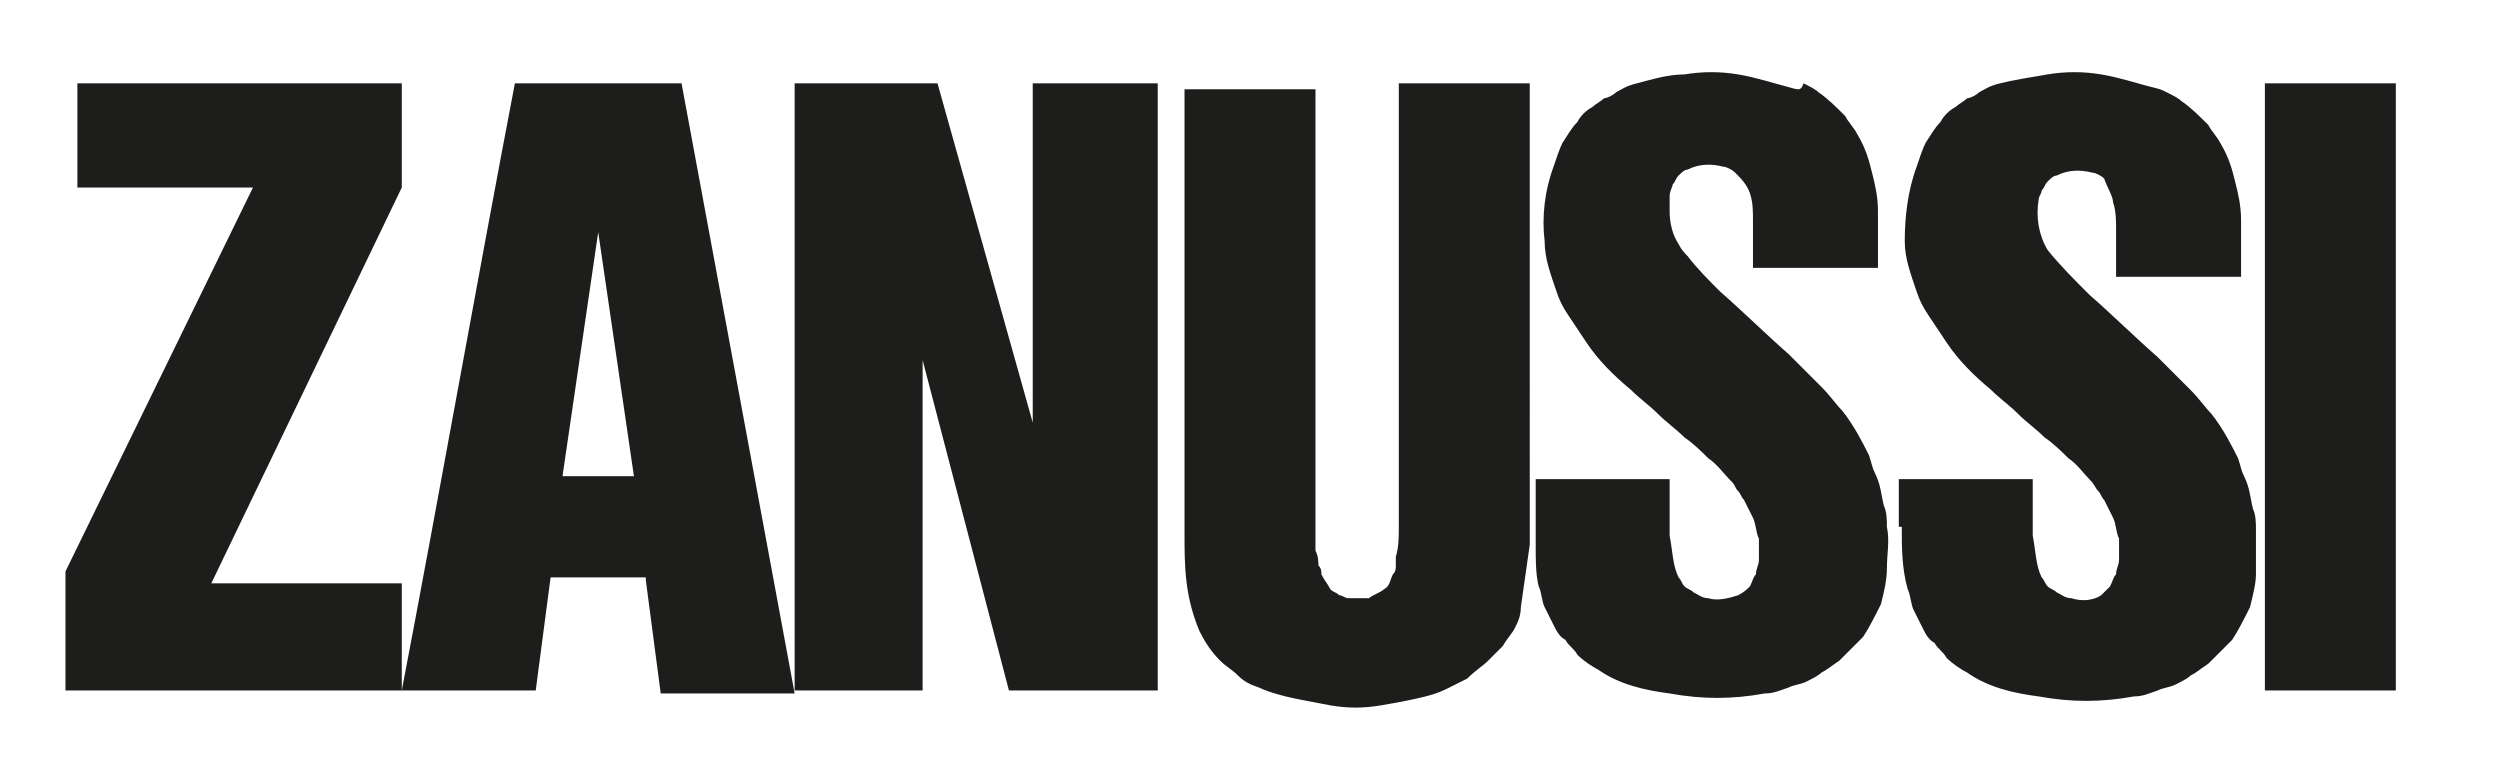 <?xml version="1.0" encoding="utf-8"?>
<!-- Generator: Adobe Illustrator 26.3.1, SVG Export Plug-In . SVG Version: 6.00 Build 0)  -->
<svg version="1.1" id="Layer_1" xmlns="http://www.w3.org/2000/svg" xmlns:xlink="http://www.w3.org/1999/xlink" x="0px" y="0px"
	 viewBox="0 0 84 26" style="enable-background:new 0 0 84 26;" xml:space="preserve">
<style type="text/css">
	.st0{fill-rule:evenodd;clip-rule:evenodd;fill:#1D1D1B;}
</style>
<g>
	<path class="st0" d="M13.5,2.8H2.6v3.5h5.9L2.2,19.2v4h11.3v-3.6H7.1l6.4-13.3L13.5,2.8L13.5,2.8z M21.7,19.5l0.5,3.8h4.5L22.9,2.8
		h-5.6l0,0c-1.3,6.8-2.5,13.6-3.8,20.4l0,0h4.5l0.5-3.8H21.7L21.7,19.5z M18.9,16l1.2-8.2l1.2,8.2H18.9L18.9,16z M38.9,2.8l0,20.4
		h-5L31,12.1v11.1l-4.3,0l0-20.4h4.8l3.2,11.4l0-11.4H38.9L38.9,2.8z M50,22.2c0.2-0.2,0.3-0.3,0.5-0.5c0.1-0.2,0.3-0.4,0.4-0.6
		c0.1-0.2,0.2-0.4,0.2-0.7c0.1-0.7,0.2-1.4,0.3-2.1l0,0l0-0.6V2.8h-4.4l0,14.9l0,0c0,0.3,0,0.7-0.1,1c0,0.1,0,0.2,0,0.3
		c0,0.1,0,0.2-0.1,0.3c-0.1,0.2-0.1,0.4-0.3,0.5c-0.1,0.1-0.4,0.2-0.5,0.3c-0.2,0-0.4,0-0.7,0c-0.1,0-0.2-0.1-0.3-0.1
		c-0.1-0.1-0.2-0.1-0.3-0.2c-0.1-0.2-0.2-0.3-0.3-0.5c0-0.1,0-0.2-0.1-0.3c0-0.1,0-0.3-0.1-0.5c0-0.2,0-0.4,0-3c0-2.6,0-7.6,0-12.5
		l0,0h-4.4l0,14.9l0,0c0,1.1,0,2.1,0.5,3.3c0.2,0.4,0.4,0.7,0.7,1c0.2,0.2,0.4,0.3,0.6,0.5c0.2,0.2,0.4,0.3,0.7,0.4
		c0.2,0.1,0.5,0.2,0.9,0.3c0.4,0.1,1,0.2,1.5,0.3c0.6,0.1,1.1,0.1,1.7,0c0.6-0.1,1.1-0.2,1.5-0.3c0.4-0.1,0.6-0.2,0.8-0.3
		c0.2-0.1,0.4-0.2,0.6-0.3C49.6,22.5,49.8,22.4,50,22.2L50,22.2z M53.5,3.6c-0.2,0.1-0.4,0.3-0.5,0.5c-0.2,0.2-0.3,0.4-0.5,0.7
		c-0.1,0.2-0.2,0.5-0.3,0.8c-0.3,0.8-0.4,1.7-0.3,2.5c0,0.6,0.2,1.1,0.4,1.7c0.1,0.3,0.2,0.5,0.4,0.8c0.2,0.3,0.4,0.6,0.6,0.9
		c0.4,0.6,0.9,1.1,1.5,1.6c0.3,0.3,0.6,0.5,0.9,0.8c0.3,0.3,0.6,0.5,0.9,0.8c0.3,0.2,0.6,0.5,0.8,0.7c0.3,0.2,0.5,0.5,0.8,0.8
		c0.1,0.1,0.1,0.2,0.2,0.3c0.1,0.1,0.1,0.2,0.2,0.3c0.1,0.2,0.2,0.4,0.3,0.6c0.1,0.2,0.1,0.5,0.2,0.7c0,0.3,0,0.5,0,0.7
		c0,0.2-0.1,0.3-0.1,0.5c-0.1,0.1-0.1,0.2-0.2,0.4c-0.1,0.1-0.2,0.2-0.4,0.3c-0.3,0.1-0.7,0.2-1,0.1c-0.2,0-0.3-0.1-0.5-0.2
		c-0.1-0.1-0.2-0.1-0.3-0.2c-0.1-0.1-0.1-0.2-0.2-0.3c-0.2-0.4-0.2-0.9-0.3-1.4l0,0v-1.9h-4.5l0,0c0,0.6,0,1.3,0,1.9
		c0,0.1,0,0.2,0,0.4c0,0.4,0,0.9,0.1,1.3c0.1,0.2,0.1,0.5,0.2,0.7c0.1,0.2,0.2,0.4,0.3,0.6c0.1,0.2,0.2,0.4,0.4,0.5
		c0.1,0.2,0.3,0.3,0.4,0.5c0.2,0.2,0.5,0.4,0.7,0.5c0.7,0.5,1.6,0.7,2.4,0.8c1.1,0.2,2.1,0.2,3.2,0c0.3,0,0.5-0.1,0.8-0.2
		c0.2-0.1,0.4-0.1,0.6-0.2c0.2-0.1,0.4-0.2,0.5-0.3c0.2-0.1,0.3-0.2,0.6-0.4c0.2-0.2,0.5-0.5,0.8-0.8c0.2-0.3,0.4-0.7,0.6-1.1
		c0.1-0.4,0.2-0.8,0.2-1.2c0-0.5,0.1-0.9,0-1.4c0-0.2,0-0.5-0.1-0.7c-0.1-0.4-0.1-0.7-0.3-1.1c-0.1-0.2-0.1-0.3-0.2-0.6
		c-0.2-0.4-0.5-1-0.9-1.5c-0.2-0.2-0.4-0.5-0.7-0.8c-0.3-0.3-0.7-0.7-1.1-1.1c-0.8-0.7-1.5-1.4-2.3-2.1c-0.4-0.4-0.8-0.8-1.1-1.2
		c-0.1-0.1-0.2-0.2-0.3-0.4c-0.2-0.3-0.3-0.7-0.3-1.1c0-0.2,0-0.4,0-0.5c0-0.2,0.1-0.3,0.1-0.4c0.1-0.1,0.1-0.2,0.2-0.3
		c0.1-0.1,0.2-0.2,0.3-0.2c0.4-0.2,0.8-0.2,1.2-0.1c0.1,0,0.3,0.1,0.4,0.2c0.2,0.2,0.4,0.4,0.5,0.7c0.1,0.3,0.1,0.6,0.1,0.9l0,0v1.6
		h4.2l0,0c0-0.3,0-0.7,0-1c0-0.3,0-0.7,0-0.9c0-0.5-0.1-0.9-0.2-1.3c-0.1-0.4-0.2-0.8-0.5-1.3c-0.1-0.2-0.3-0.4-0.4-0.6
		c-0.3-0.3-0.6-0.6-0.9-0.8c-0.1-0.1-0.3-0.2-0.5-0.3C60.5,3.1,60.4,3,60,2.9c-0.4-0.1-1-0.3-1.6-0.4c-0.6-0.1-1.2-0.1-1.8,0
		C56,2.5,55.4,2.7,55,2.8c-0.4,0.1-0.5,0.2-0.7,0.3c-0.1,0.1-0.3,0.2-0.4,0.2C53.8,3.4,53.6,3.5,53.5,3.6L53.5,3.6z M63.9,17.7
		c0,0.7,0,1.4,0.2,2.1c0.1,0.2,0.1,0.5,0.2,0.7c0.1,0.2,0.2,0.4,0.3,0.6c0.1,0.2,0.2,0.4,0.4,0.5c0.1,0.2,0.3,0.3,0.4,0.5
		c0.2,0.2,0.5,0.4,0.7,0.5c0.7,0.5,1.6,0.7,2.4,0.8c1.1,0.2,2.1,0.2,3.2,0c0.3,0,0.5-0.1,0.8-0.2c0.2-0.1,0.4-0.1,0.6-0.2
		c0.2-0.1,0.4-0.2,0.5-0.3c0.2-0.1,0.3-0.2,0.6-0.4c0.2-0.2,0.5-0.5,0.8-0.8c0.2-0.3,0.4-0.7,0.6-1.1c0.1-0.4,0.2-0.8,0.2-1.1
		c0-0.3,0-0.6,0-0.8c0-0.2,0-0.5,0-0.7c0-0.2,0-0.5-0.1-0.7c-0.1-0.4-0.1-0.7-0.3-1.1c-0.1-0.2-0.1-0.3-0.2-0.6
		c-0.2-0.4-0.5-1-0.9-1.5c-0.2-0.2-0.4-0.5-0.7-0.8c-0.3-0.3-0.7-0.7-1.1-1.1c-0.8-0.7-1.5-1.4-2.3-2.1c-0.5-0.5-1-1-1.4-1.5
		c-0.3-0.5-0.4-1.1-0.3-1.7c0-0.1,0.1-0.2,0.1-0.3c0.1-0.1,0.1-0.2,0.2-0.3c0.1-0.1,0.2-0.2,0.3-0.2c0.4-0.2,0.8-0.2,1.2-0.1
		c0.1,0,0.3,0.1,0.4,0.2C70.8,6.3,71,6.6,71,6.8c0.1,0.3,0.1,0.6,0.1,0.9l0,0v1.6h4.2l0,0c0-0.3,0-0.7,0-1c0-0.3,0-0.7,0-0.9
		c0-0.5-0.1-0.9-0.2-1.3c-0.1-0.4-0.2-0.8-0.5-1.3c-0.1-0.2-0.3-0.4-0.4-0.6c-0.3-0.3-0.6-0.6-0.9-0.8c-0.1-0.1-0.3-0.2-0.5-0.3
		S72.6,3,72.2,2.9c-0.4-0.1-1-0.3-1.6-0.4c-0.6-0.1-1.2-0.1-1.8,0c-0.6,0.1-1.2,0.2-1.6,0.3c-0.4,0.1-0.5,0.2-0.7,0.3
		c-0.1,0.1-0.3,0.2-0.4,0.2c-0.1,0.1-0.3,0.2-0.4,0.3c-0.2,0.1-0.4,0.3-0.5,0.5c-0.2,0.2-0.3,0.4-0.5,0.7c-0.1,0.2-0.2,0.5-0.3,0.8
		C64.1,6.4,64,7.3,64,8.1c0,0.6,0.2,1.1,0.4,1.7c0.1,0.3,0.2,0.5,0.4,0.8c0.2,0.3,0.4,0.6,0.6,0.9c0.4,0.6,0.9,1.1,1.5,1.6
		c0.3,0.3,0.6,0.5,0.9,0.8c0.3,0.3,0.6,0.5,0.9,0.8c0.3,0.2,0.6,0.5,0.8,0.7c0.3,0.2,0.5,0.5,0.7,0.7c0.2,0.2,0.2,0.3,0.3,0.4
		c0.1,0.1,0.1,0.2,0.2,0.3c0.1,0.2,0.2,0.4,0.3,0.6c0.1,0.2,0.1,0.5,0.2,0.7c0,0.3,0,0.5,0,0.7c0,0.2-0.1,0.3-0.1,0.5
		c-0.1,0.1-0.1,0.2-0.2,0.4c-0.1,0.1-0.2,0.2-0.3,0.3c-0.3,0.2-0.7,0.2-1,0.1c-0.2,0-0.3-0.1-0.5-0.2c-0.1-0.1-0.2-0.1-0.3-0.2
		c-0.1-0.1-0.1-0.2-0.2-0.3c-0.2-0.4-0.2-0.9-0.3-1.4l0,0v-1.9h-4.5V17.7L63.9,17.7z M80.5,2.8h-4.4v20.4h4.4V2.8L80.5,2.8z"/>
</g>
</svg>
